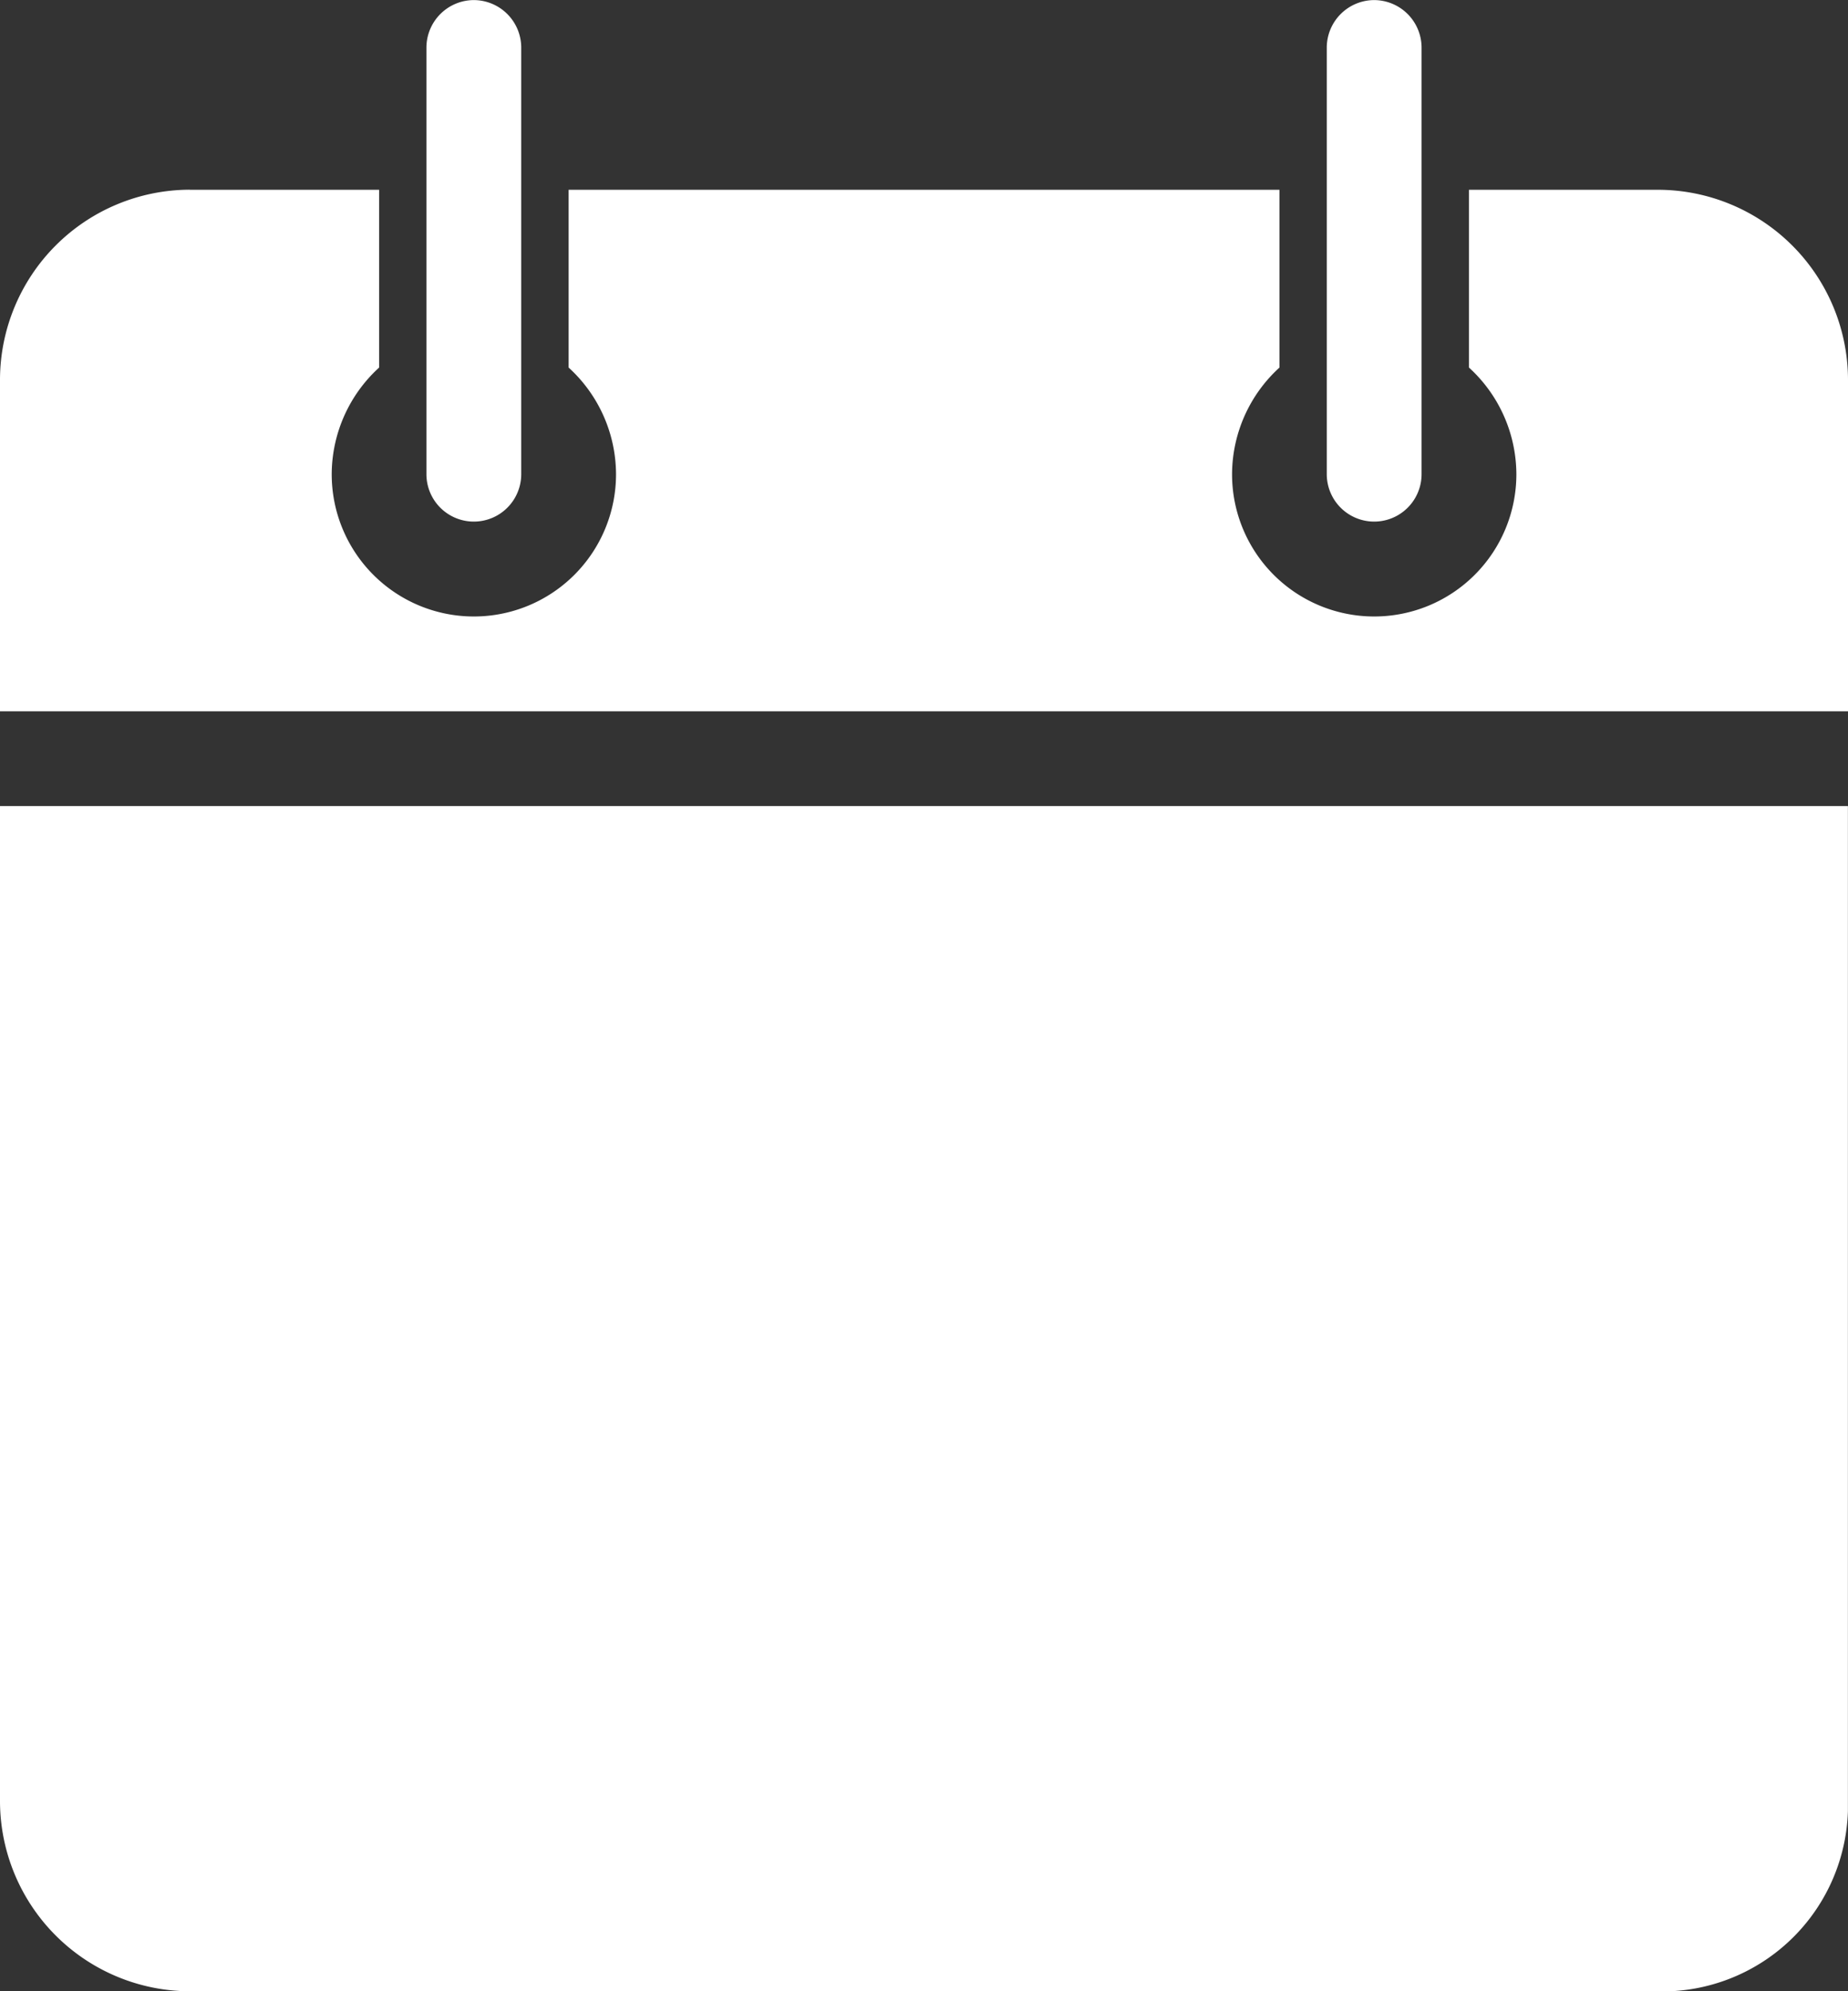 <svg xmlns="http://www.w3.org/2000/svg" viewBox="10335 -4308.059 22.34 24.059">
  <rect x="10335" y="-4308.059" width="22.34" height="24.059" fill="#333333" stroke="none"/>
  <defs>
    <style>
      .cls-1 {
        fill: #fff;
      }
    </style>
  </defs>
  <g id="Group_244" data-name="Group 244" transform="translate(10335 -5260.458)">
    <path id="Path_619" data-name="Path 619" class="cls-1" d="M5.728,952.4a.575.575,0,0,0-.573.573v5.155a.573.573,0,1,0,1.146,0v-5.155A.575.575,0,0,0,5.728,952.4Zm10.884,0a.575.575,0,0,0-.573.573v5.155a.573.573,0,1,0,1.146,0v-5.155A.575.575,0,0,0,16.612,952.4ZM2.291,954.691A2.3,2.3,0,0,0,0,956.983v4.01H22.34v-4.01a2.3,2.3,0,0,0-2.291-2.291H17.758v2.148a1.75,1.75,0,0,1,.573,1.289,1.718,1.718,0,0,1-3.437,0,1.75,1.75,0,0,1,.573-1.289v-2.148H6.874v2.148a1.75,1.75,0,0,1,.573,1.289,1.718,1.718,0,0,1-3.437,0,1.75,1.75,0,0,1,.573-1.289v-2.148H2.291ZM0,962.138v12.029a2.3,2.3,0,0,0,2.291,2.291h17.9a2.248,2.248,0,0,0,2.148-2.177V962.138Z"/>
  </g>
</svg>

